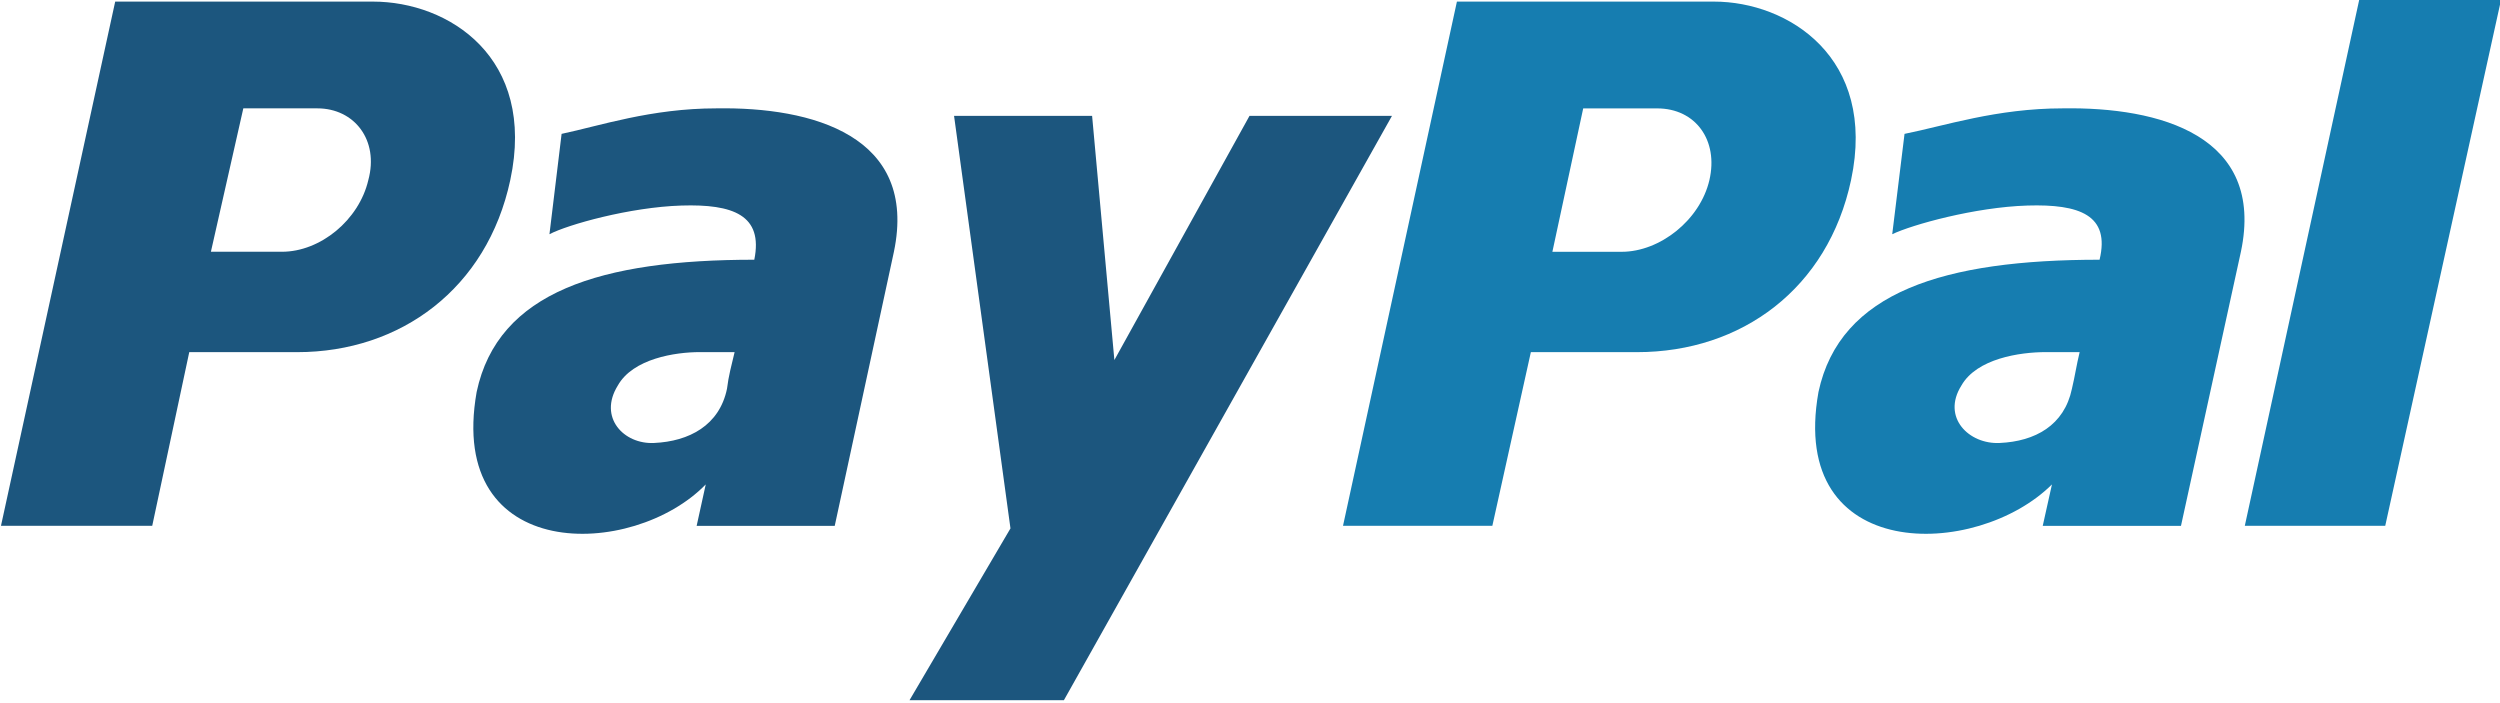 <?xml version="1.0" encoding="utf-8"?>
<!-- Generator: Adobe Illustrator 17.1.0, SVG Export Plug-In . SVG Version: 6.00 Build 0)  -->
<!DOCTYPE svg PUBLIC "-//W3C//DTD SVG 1.1//EN" "http://www.w3.org/Graphics/SVG/1.1/DTD/svg11.dtd">
<svg version="1.1" id="Layer_1" xmlns="http://www.w3.org/2000/svg" xmlns:xlink="http://www.w3.org/1999/xlink" x="0px" y="0px"
	 viewBox="0 0 64 18" enable-background="new 0 0 64 18" xml:space="preserve">
<g>
	<path fill-rule="evenodd" clip-rule="evenodd" fill="#167DB0" d="M52.805,2.774c-1.691,0-3.027,0.449-4.049,0.653l-0.315,2.569
		c0.511-0.245,2.123-0.693,3.46-0.734c1.337-0.041,2.123,0.244,1.848,1.387c-3.971,0-6.646,0.816-7.196,3.386
		c-0.787,4.405,4.051,4.283,5.977,2.366l-0.236,1.061h3.539l1.534-7.016C57.996,3.467,55.283,2.734,52.805,2.774z M53.041,9.953
		c-0.196,0.938-0.943,1.346-1.847,1.387c-0.786,0.04-1.495-0.653-0.983-1.469c0.394-0.693,1.495-0.857,2.163-0.857
		c0.275,0,0.591,0,0.865,0C53.159,9.341,53.119,9.627,53.041,9.953z"/>
	<polygon fill-rule="evenodd" clip-rule="evenodd" fill="#167DB0" points="60.395,0 57.467,13.461 61.062,13.461 64.026,0 60.395,0 
		60.395,0 	"/>
	<path fill-rule="evenodd" clip-rule="evenodd" fill="#167DB0" d="M43.878,0.041h-6.581l-2.916,13.42h3.823l0.986-4.446h2.719
		c2.68,0,4.887-1.631,5.478-4.405C48.056,1.469,45.77,0.041,43.878,0.041z M43.761,4.61c-0.237,1.02-1.262,1.836-2.247,1.836h-1.773
		l0.789-3.671h1.892C43.406,2.774,43.997,3.59,43.761,4.61z"/>
	<path fill-rule="evenodd" clip-rule="evenodd" fill="#1C567E" d="M18.339,2.774c-1.67,0-2.991,0.449-3.962,0.653l-0.311,2.569
		c0.466-0.245,2.059-0.693,3.379-0.734c1.321-0.041,2.098,0.244,1.865,1.387c-3.923,0-6.564,0.816-7.108,3.386
		c-0.777,4.405,4.001,4.283,5.865,2.366l-0.233,1.061h3.535l1.515-7.016C23.505,3.467,20.786,2.734,18.339,2.774z M18.611,9.953
		c-0.194,0.938-0.971,1.346-1.864,1.387c-0.777,0.04-1.437-0.653-0.932-1.469c0.388-0.693,1.476-0.857,2.098-0.857
		c0.311,0,0.582,0,0.893,0C18.728,9.341,18.65,9.627,18.611,9.953z"/>
	<polygon fill-rule="evenodd" clip-rule="evenodd" fill="#1C567E" points="24.424,2.967 27.958,2.967 28.528,9.217 31.987,2.967 
		35.634,2.967 27.236,17.925 23.284,17.925 25.868,13.527 24.424,2.967 24.424,2.967 	"/>
	<path fill-rule="evenodd" clip-rule="evenodd" fill="#1C567E" d="M9.548,0.041H2.949l-2.924,13.42h3.872l0.948-4.446h2.765
		c2.647,0,4.86-1.631,5.453-4.405C13.736,1.469,11.484,0.041,9.548,0.041z M9.429,4.61C9.192,5.63,8.205,6.445,7.217,6.445H5.399
		l0.83-3.671h1.896C9.074,2.774,9.706,3.59,9.429,4.61z"/>
</g>
</svg>
